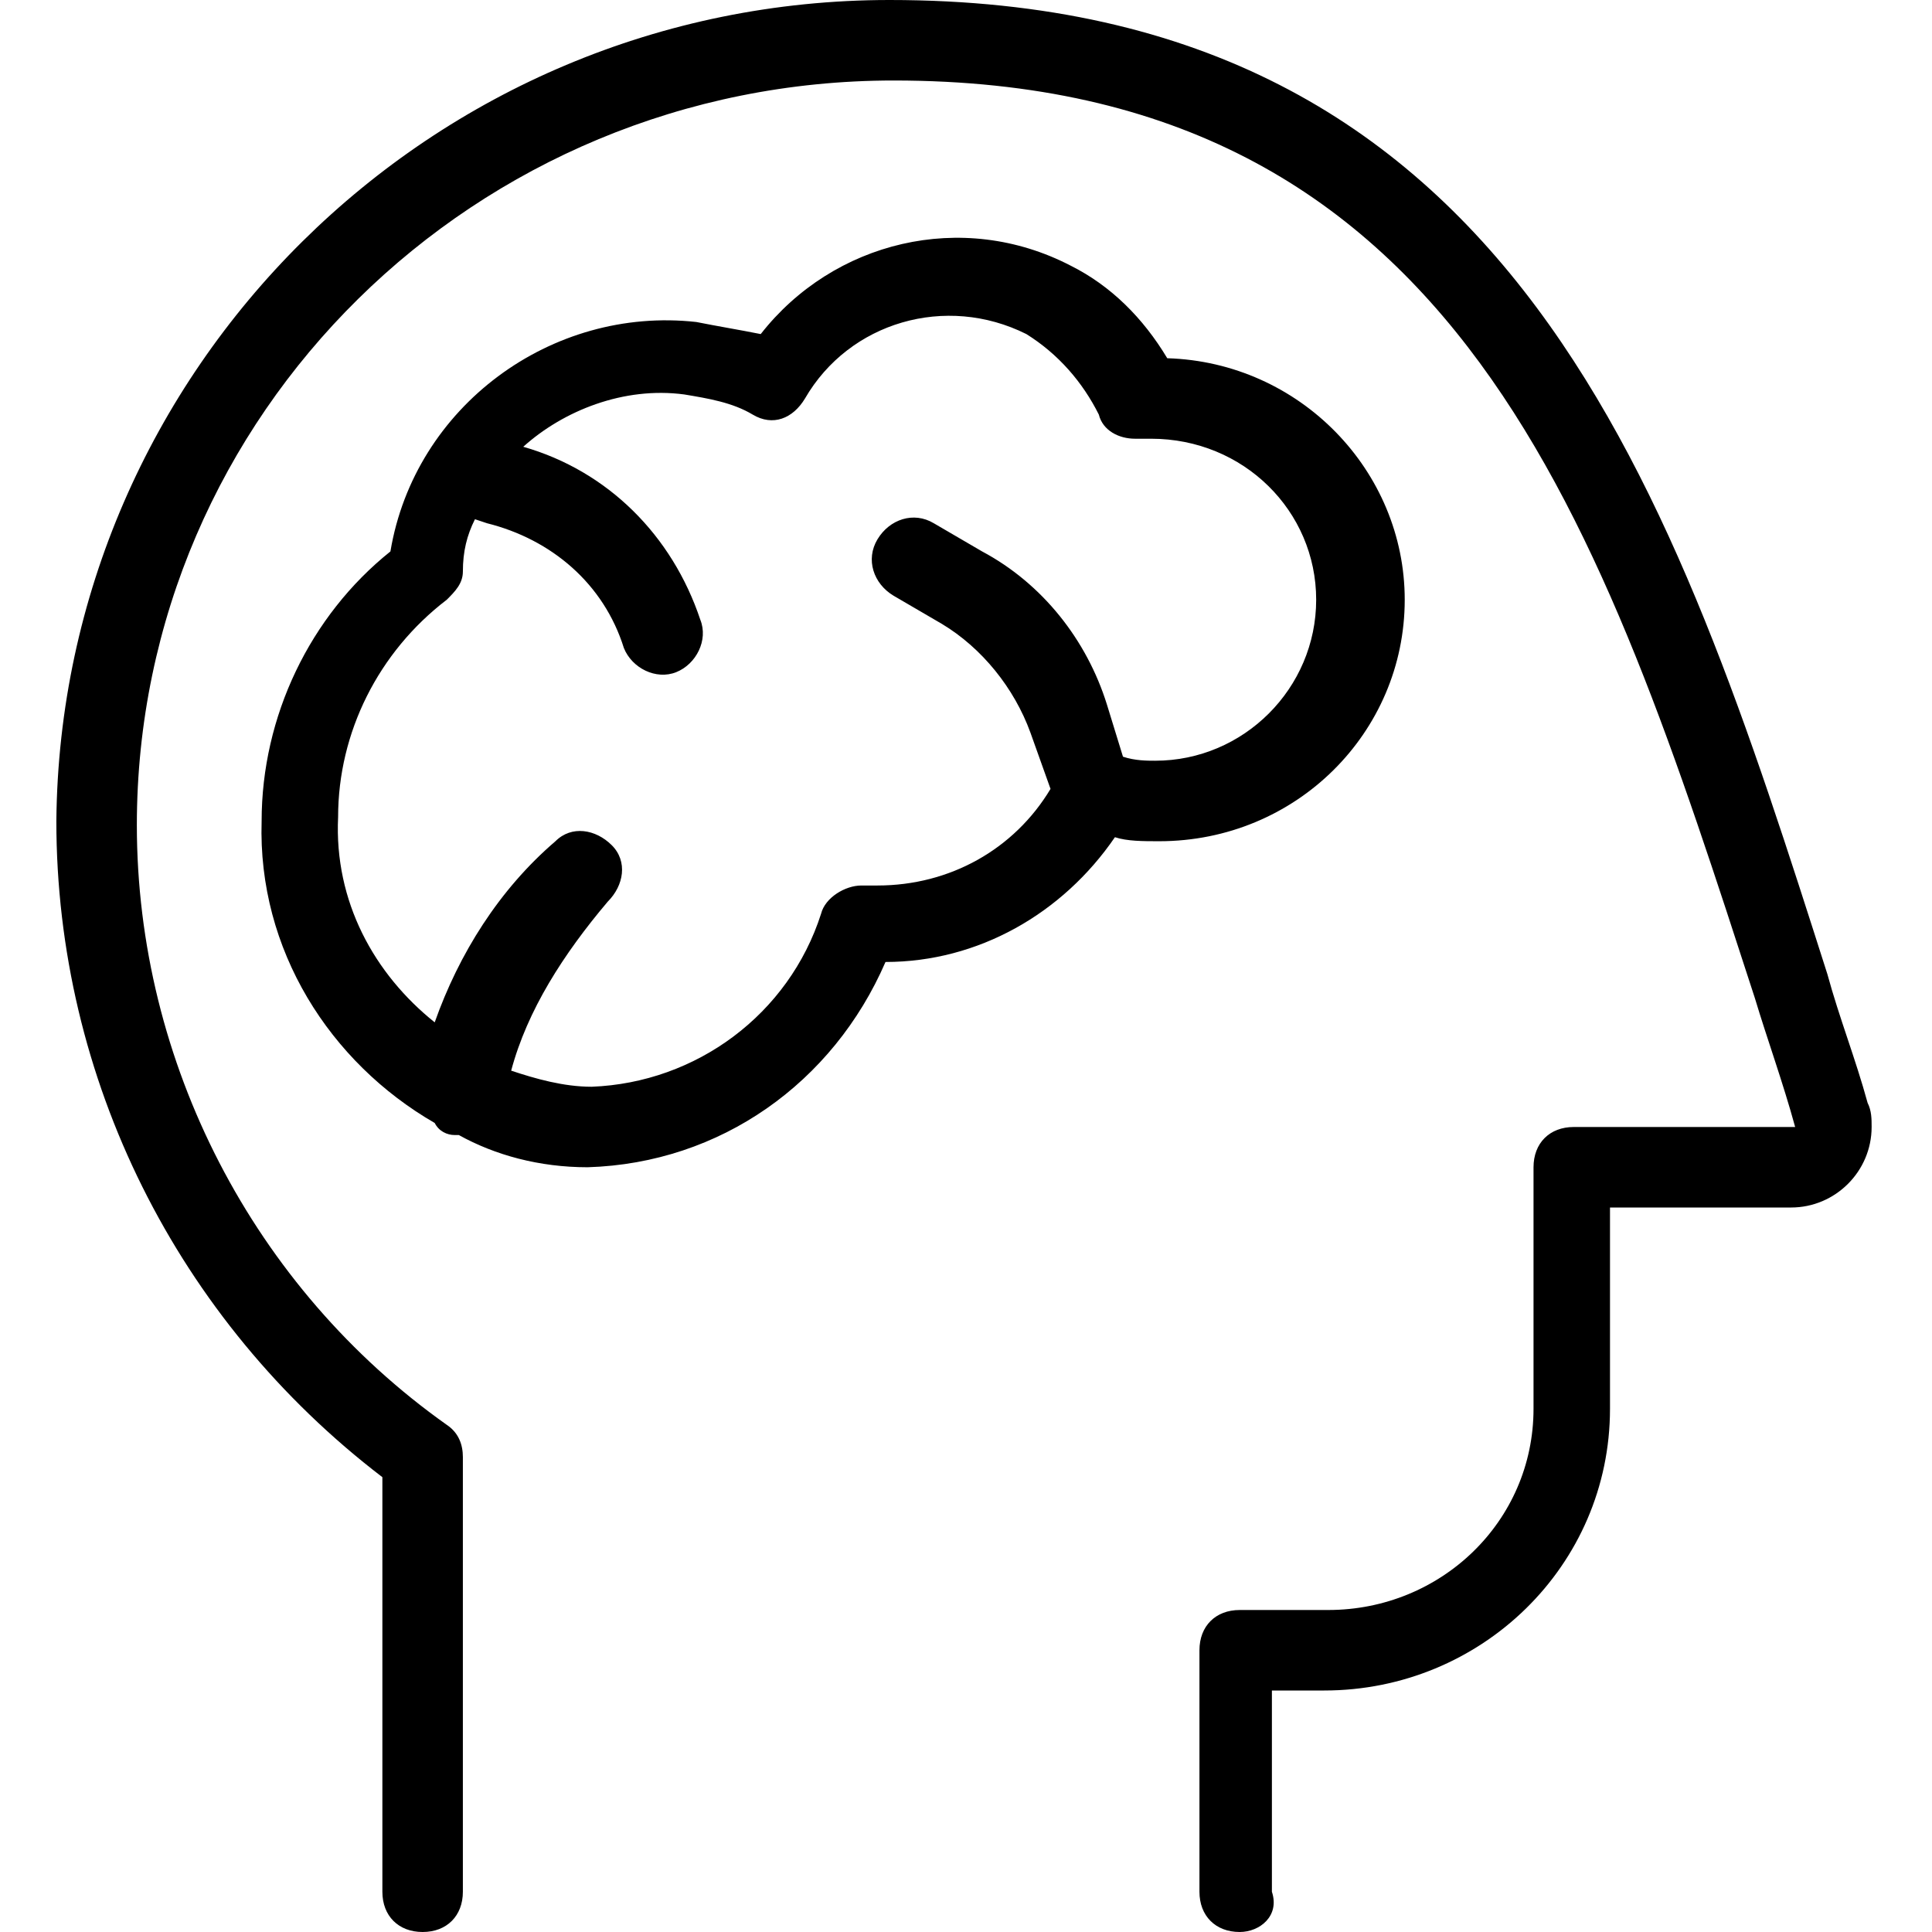 <?xml version="1.0" encoding="utf-8"?>
<!-- Generator: Adobe Illustrator 26.0.2, SVG Export Plug-In . SVG Version: 6.00 Build 0)  -->
<svg version="1.1" id="Layer_1" xmlns="http://www.w3.org/2000/svg" xmlns:xlink="http://www.w3.org/1999/xlink" x="0px" y="0px"
	 viewBox="0 0 48 48" style="enable-background:new 0 0 48 48;" xml:space="preserve">
<path d="M30.8,48c-0.6,0-1-0.4-1-1v-6c0-0.6,0.4-1,1-1H33c2.8,0,5.1-2.2,5.1-5v-6c0-0.6,0.4-1,1-1h5.5c-0.3-1.1-0.7-2.2-1-3.2
	C39.8,13.1,36.3,2,22.2,2l0,0C11.8,2,3.4,10.3,3.4,20.5c0,5.9,2.9,11.5,7.7,14.9c0.3,0.2,0.4,0.5,0.4,0.8V47c0,0.6-0.4,1-1,1
	s-1-0.4-1-1V36.7c-5.1-3.9-8.1-9.9-8.1-16.3C1.5,9.2,10.7,0,22.1,0l0,0c15.6,0,19.5,12.3,23.3,24.2c0.3,1.1,0.7,2.1,1,3.2
	c0.1,0.2,0.1,0.4,0.1,0.6c0,1.1-0.9,2-2,2H40v5c0,3.9-3.2,7-7.1,7h-1.3v5C31.8,47.6,31.3,48,30.8,48z M14.6,29
	c-1.2,0-2.3-0.3-3.2-0.8c0,0,0,0-0.1,0c-0.2,0-0.4-0.1-0.5-0.3c-2.6-1.5-4.4-4.3-4.3-7.5c0-2.6,1.2-5.1,3.2-6.7
	c0.6-3.6,4-6.1,7.6-5.7c0.5,0.1,1.1,0.2,1.6,0.3c1.8-2.3,5-3.1,7.7-1.7c1,0.5,1.8,1.3,2.4,2.3c3.3,0.1,5.9,2.8,5.9,6
	c0,3.3-2.7,6-6.1,6c-0.4,0-0.8,0-1.1-0.1c-1.3,1.9-3.4,3.1-5.7,3.1C20.7,26.9,17.9,28.9,14.6,29z M12.7,26.6c0.6,0.2,1.3,0.4,2,0.4
	c2.6-0.1,4.9-1.8,5.7-4.3c0.1-0.4,0.6-0.7,1-0.7c0.1,0,0.2,0,0.2,0c0.1,0,0.1,0,0.2,0c1.8,0,3.4-0.9,4.3-2.4l-0.5-1.4
	c-0.4-1.1-1.2-2.1-2.2-2.7l-1.2-0.7c-0.5-0.3-0.7-0.9-0.4-1.4c0.3-0.5,0.9-0.7,1.4-0.4l1.2,0.7c1.5,0.8,2.6,2.2,3.1,3.8l0.4,1.3
	c0.3,0.1,0.6,0.1,0.8,0.1c2.2,0,4-1.8,4-4s-1.8-4-4.1-4c-0.2,0-0.3,0-0.4,0c-0.4,0-0.8-0.2-0.9-0.6c-0.4-0.8-1-1.5-1.8-2
	c-2-1-4.4-0.3-5.5,1.6c-0.3,0.5-0.8,0.7-1.3,0.4S17.6,9.9,17,9.8c-1.5-0.2-3,0.4-4,1.3c2.1,0.6,3.7,2.2,4.4,4.3
	c0.2,0.5-0.1,1.1-0.6,1.3c-0.5,0.2-1.1-0.1-1.3-0.6c-0.5-1.6-1.8-2.7-3.4-3.1l-0.3-0.1c-0.2,0.4-0.3,0.8-0.3,1.3
	c0,0.3-0.2,0.5-0.4,0.7c-1.7,1.3-2.7,3.3-2.7,5.4c-0.1,2.1,0.9,3.9,2.4,5.1c0.6-1.7,1.6-3.3,3-4.5c0.4-0.4,1-0.3,1.4,0.1
	s0.3,1-0.1,1.4C14,23.7,13.1,25.1,12.7,26.6z"/>
</svg>
